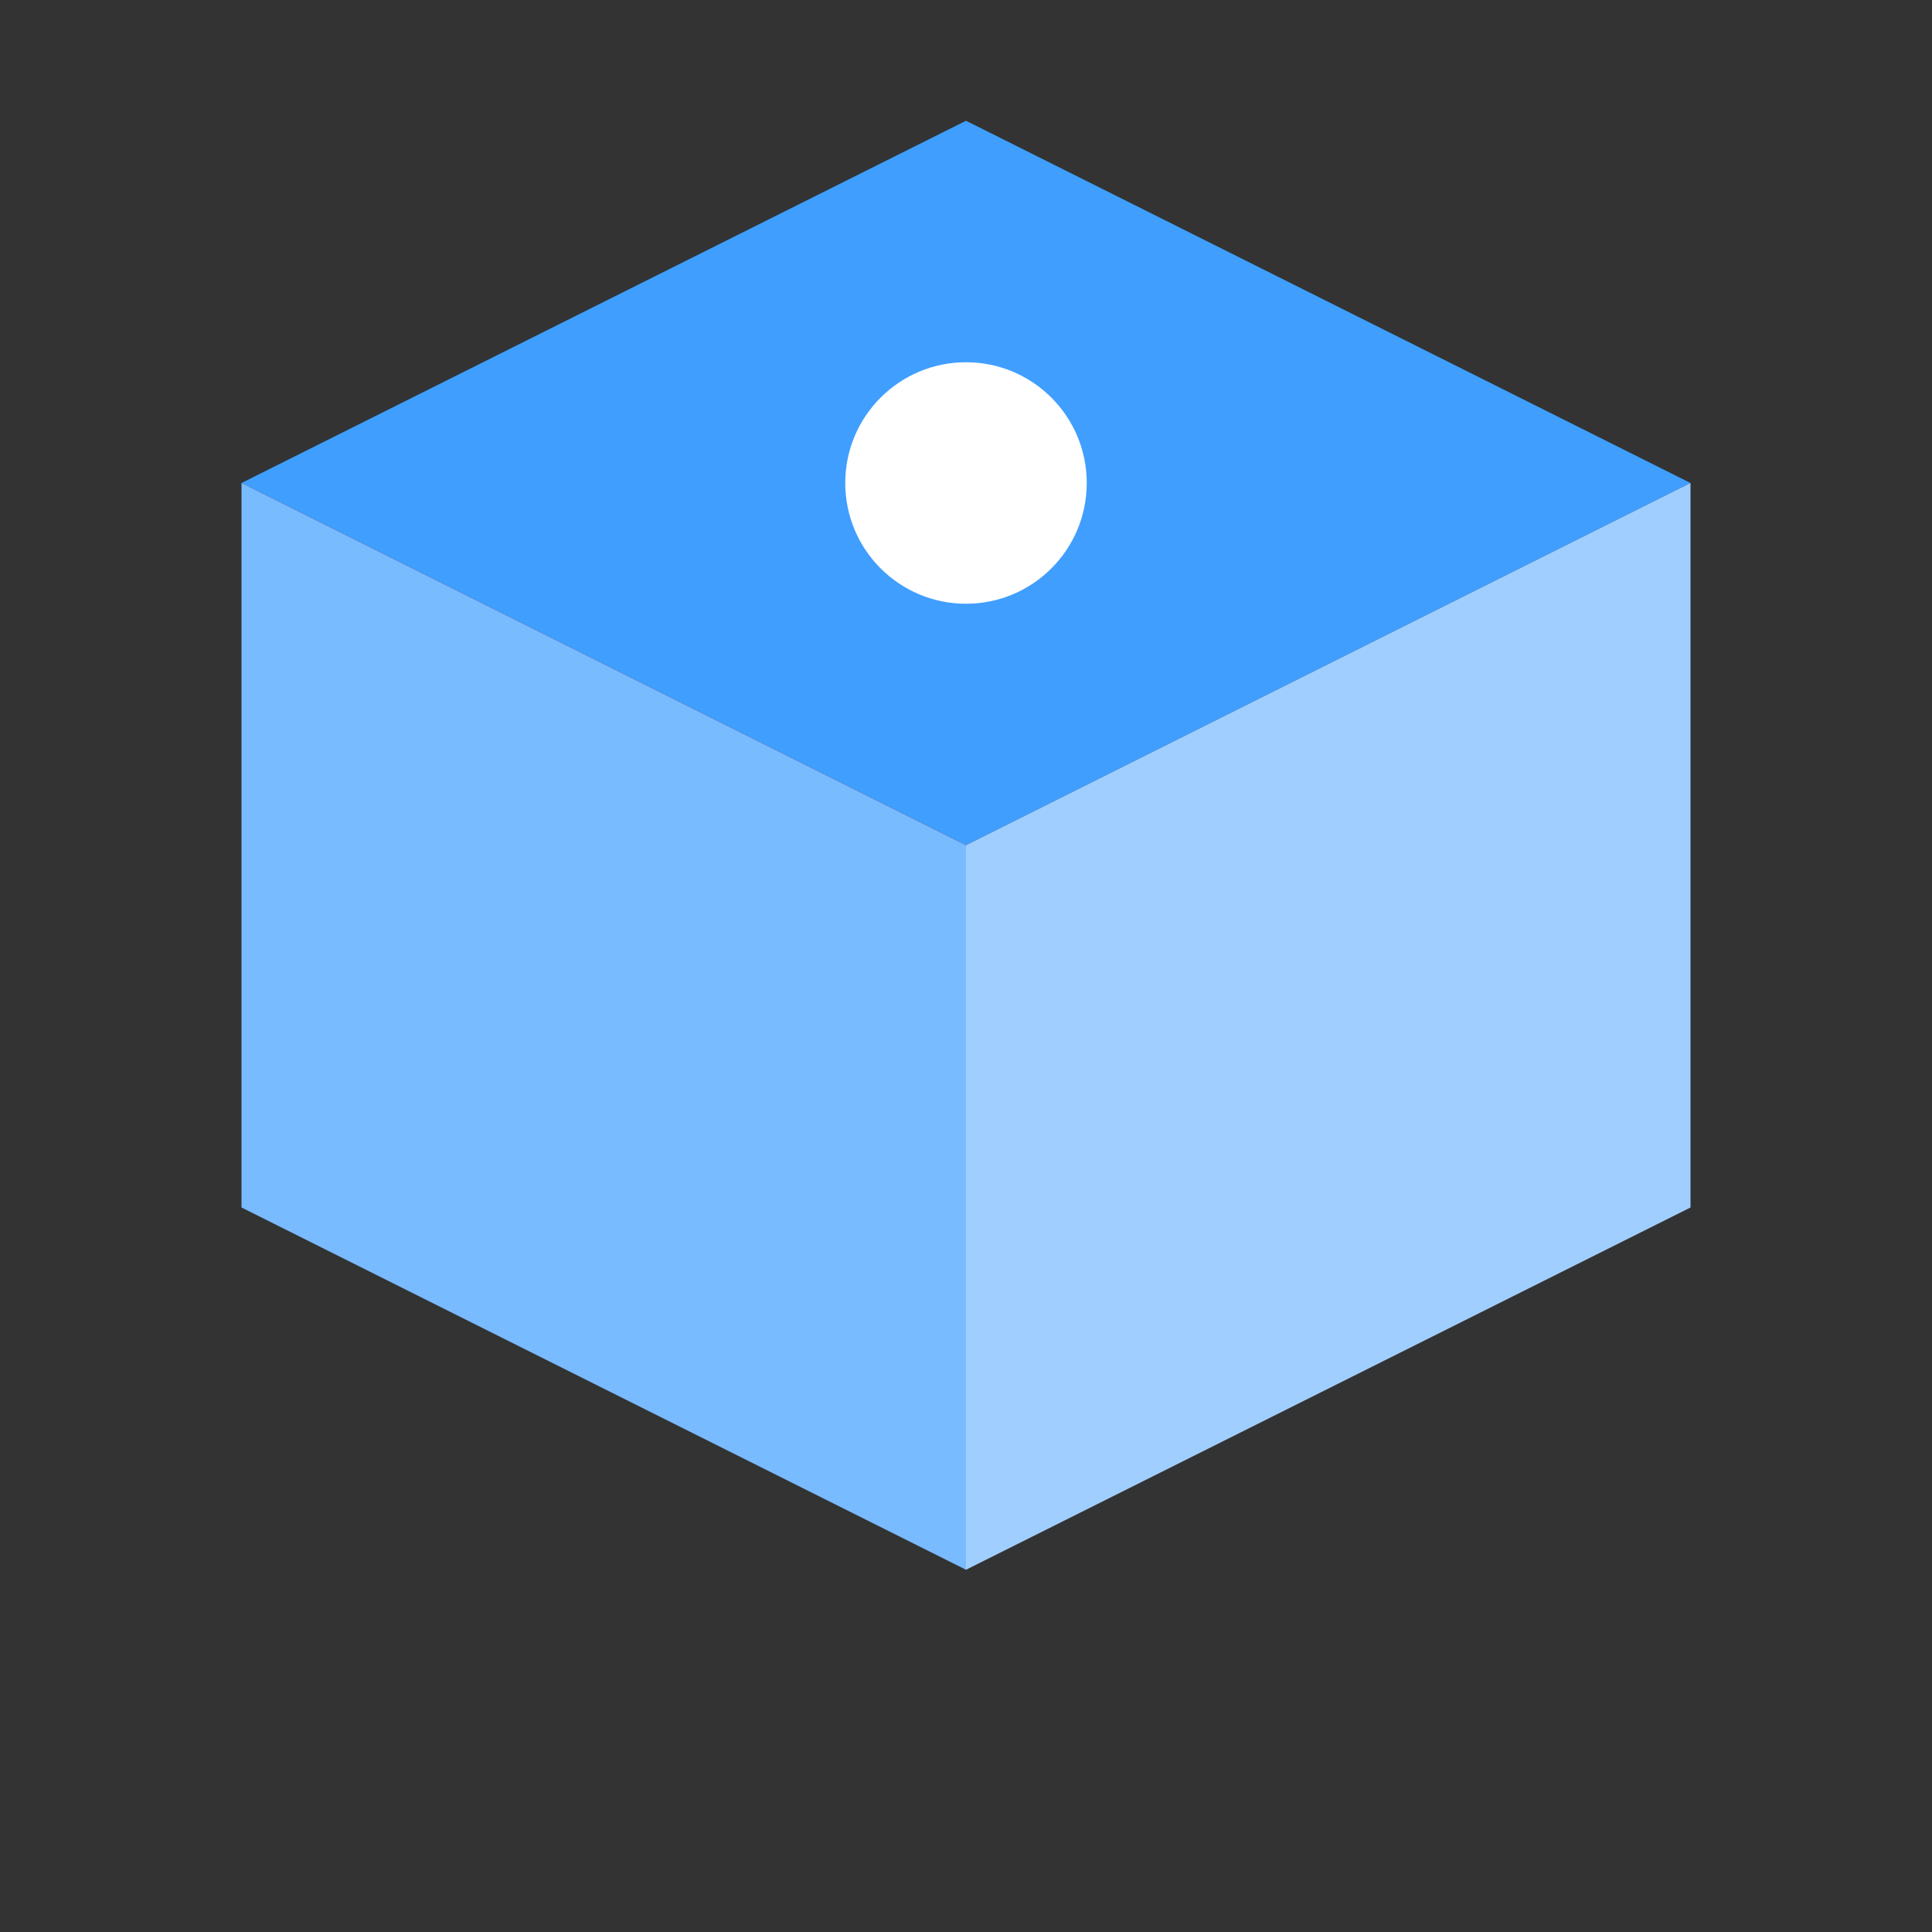 <svg width="32" height="32" viewBox="0 0 32 32" fill="none" xmlns="http://www.w3.org/2000/svg">
  <rect x="0" y="0" width="32" height="32" fill="#333333" stroke="none"/>
  <path d="M16 2L4 8L16 14L28 8L16 2Z" fill="#409EFF"/>
  <path d="M4 8V20L16 26V14L4 8Z" fill="#79BBFF"/>
  <path d="M28 8V20L16 26V14L28 8Z" fill="#A0CFFF"/>
  <circle cx="16" cy="8" r="2" fill="white"/>
</svg>